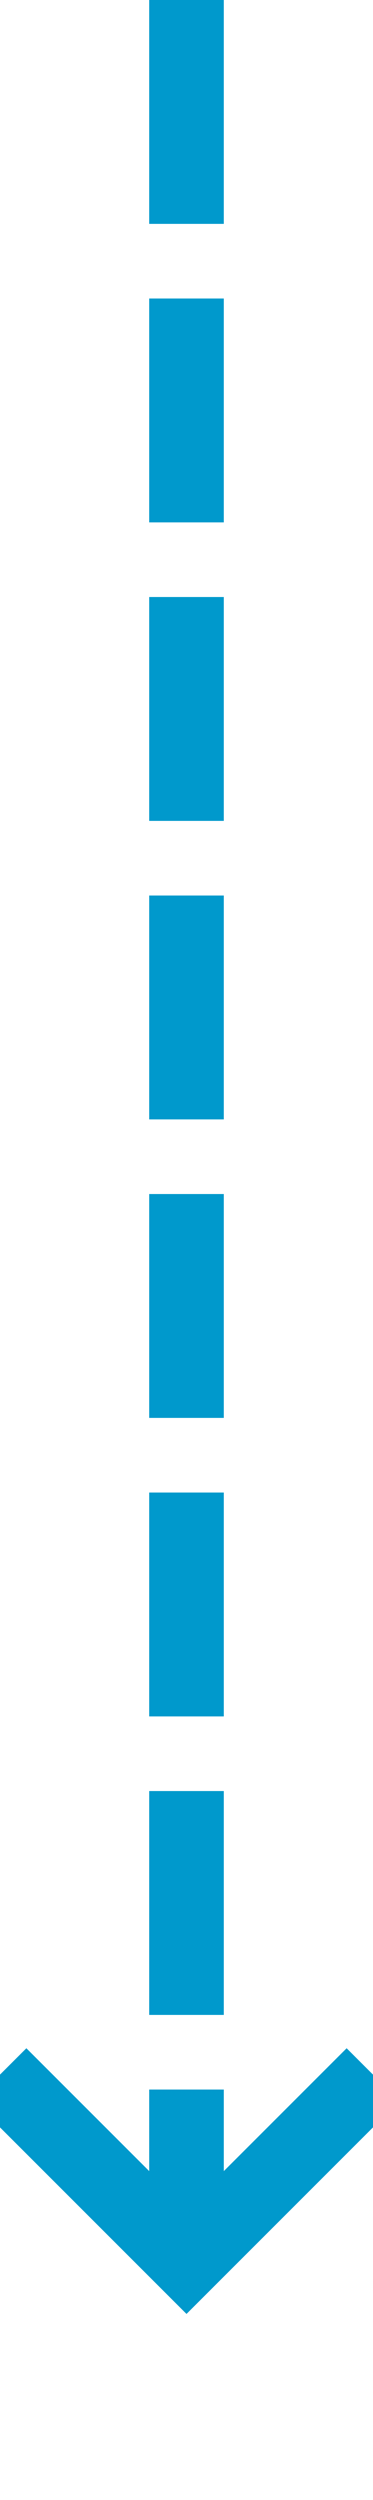 ﻿<?xml version="1.0" encoding="utf-8"?>
<svg version="1.1" xmlns:xlink="http://www.w3.org/1999/xlink" width="10px" height="67px" preserveAspectRatio="xMidYMin meet" viewBox="594 413  8 67" xmlns="http://www.w3.org/2000/svg">
  <path d="M 598 413  L 598 473  " stroke-width="2" stroke-dasharray="6,2" stroke="#0099cc" fill="none" />
  <path d="M 602.293 467.893  L 598 472.186  L 593.707 467.893  L 592.293 469.307  L 597.293 474.307  L 598 475.014  L 598.707 474.307  L 603.707 469.307  L 602.293 467.893  Z " fill-rule="nonzero" fill="#0099cc" stroke="none" />
</svg>